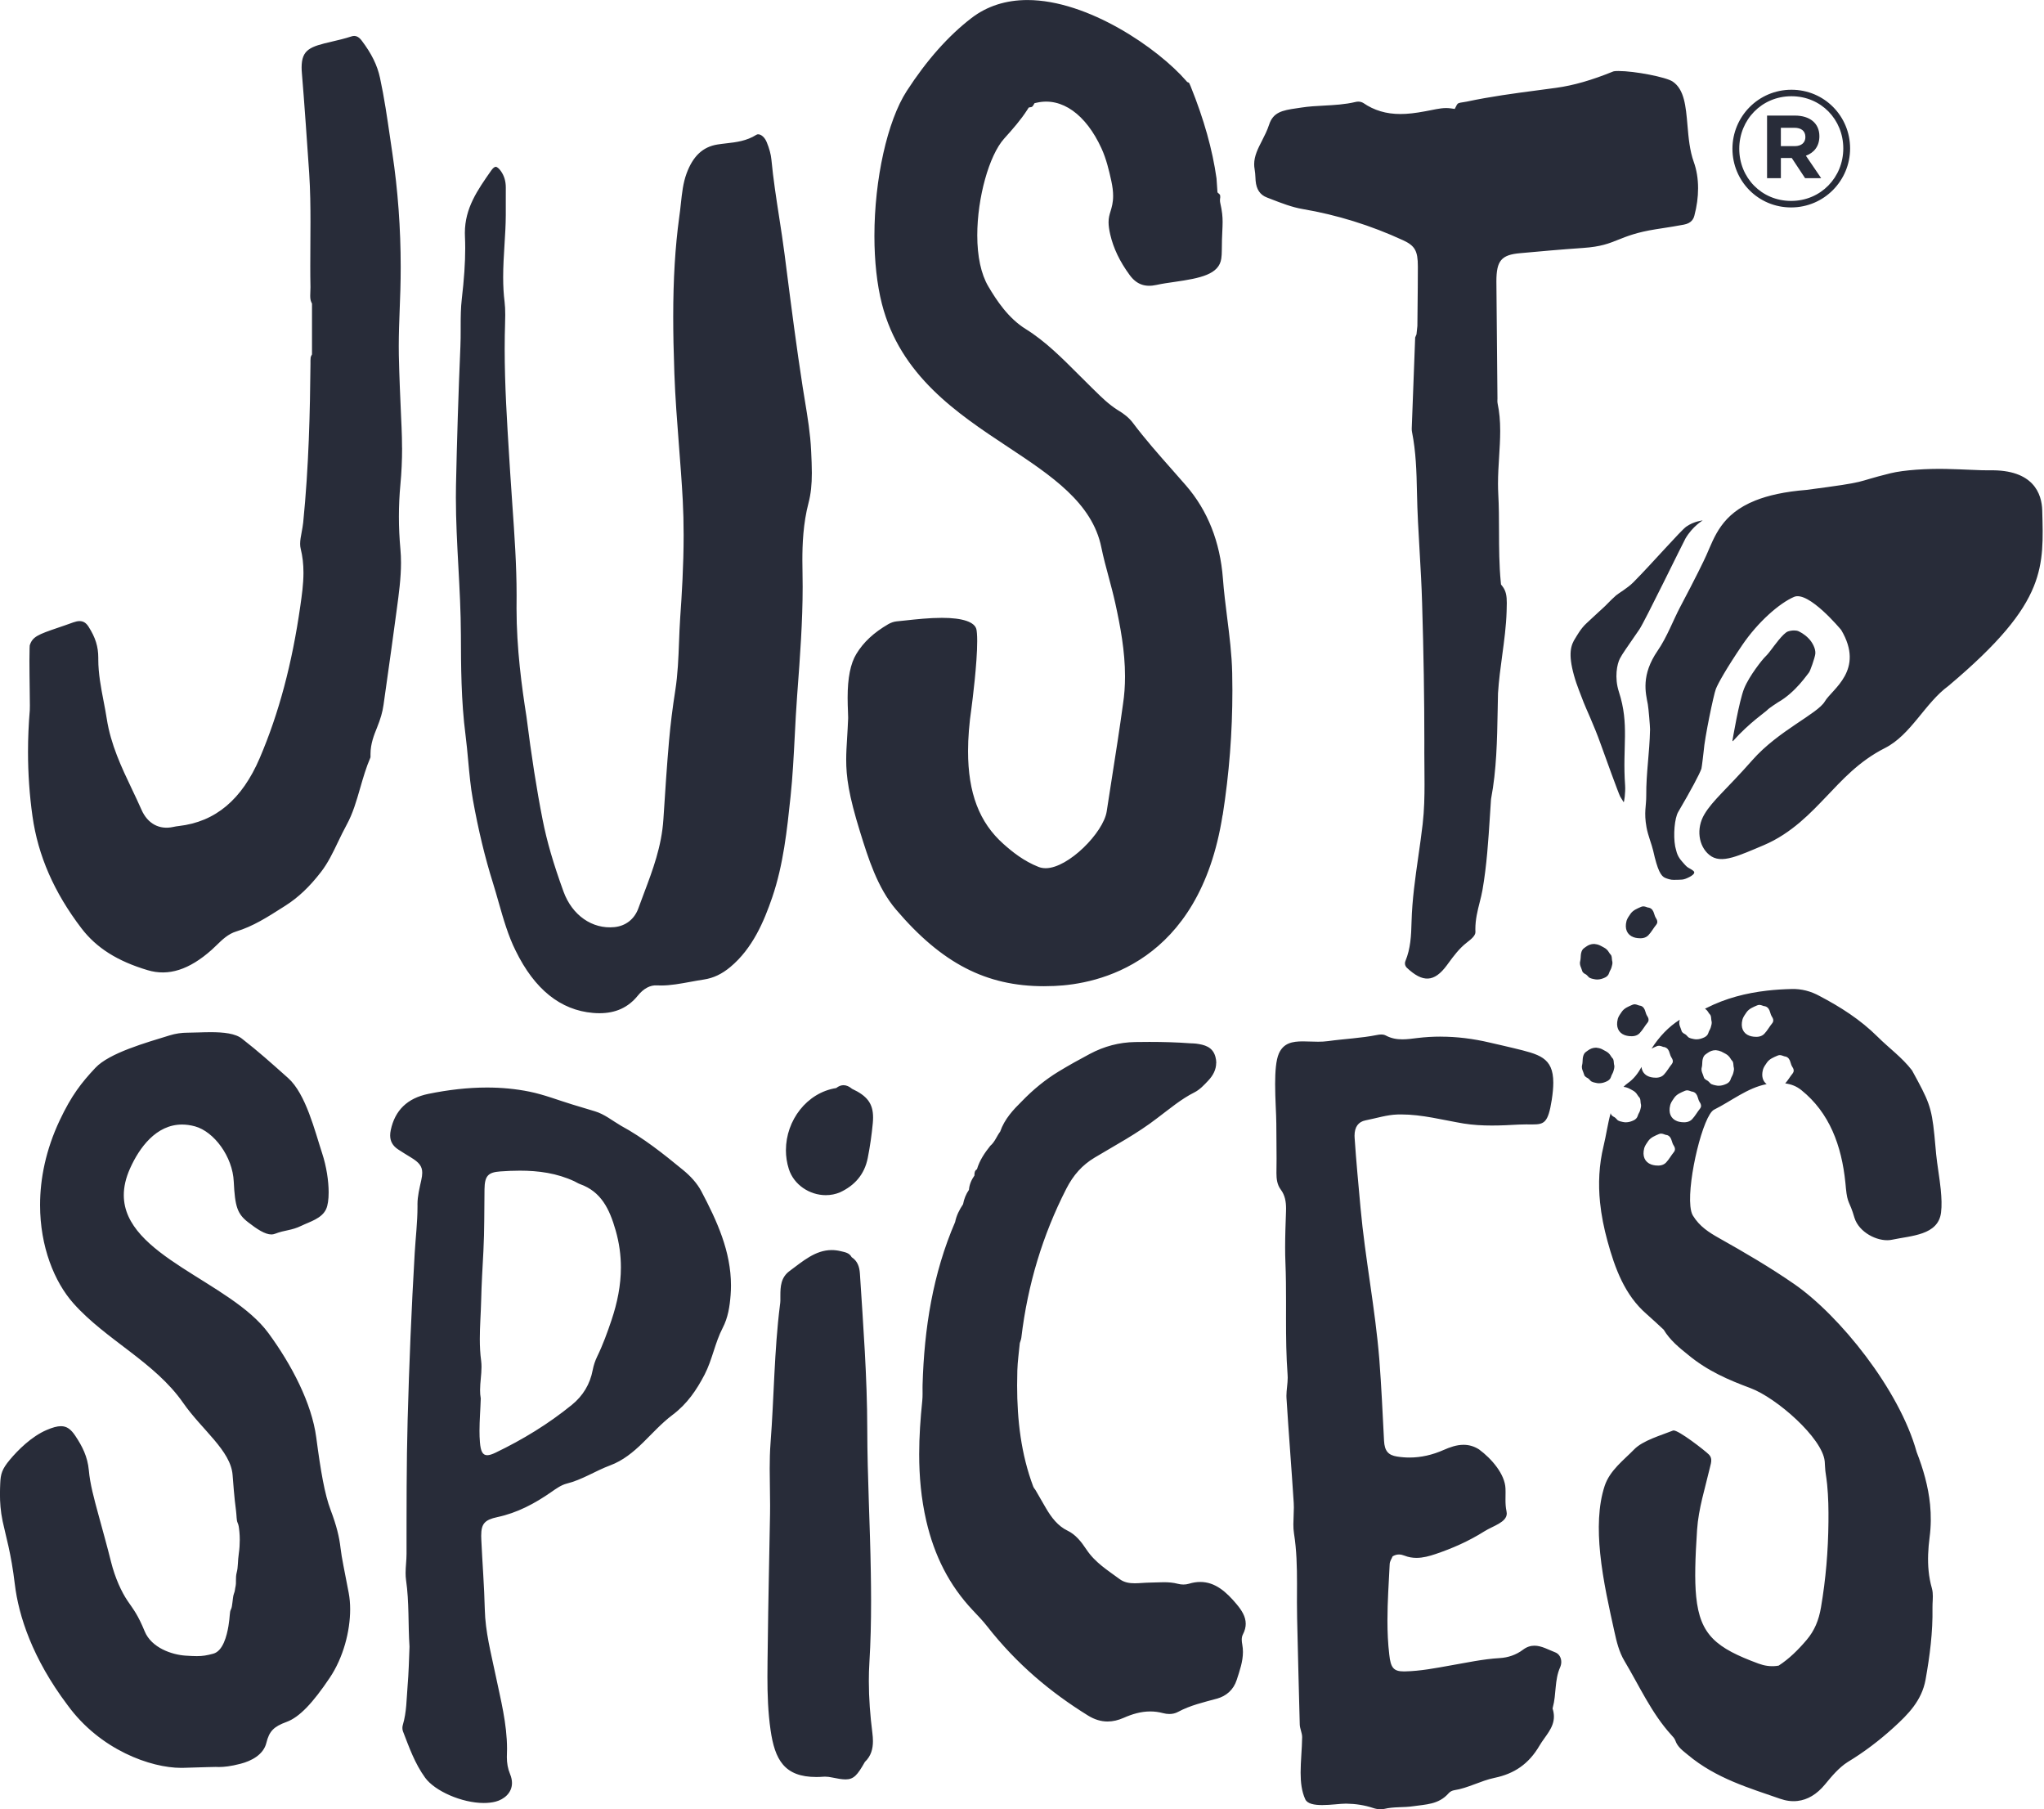 <svg height="100" viewBox="0 0 113 100" width="113" xmlns="http://www.w3.org/2000/svg"><path d="m22.229 24.749c0 .69-.031 1.372-.093 2.027-.055.581-.083 1.181-.083 1.783 0 .589.028 1.191.083 1.79.022.24.033.494.033.753 0 .853-.119 1.725-.233 2.569l-.06.444c-.151 1.139-.311 2.277-.472 3.415l-.203 1.44c-.053.379-.164.766-.361 1.253-.159.393-.357.883-.357 1.449v.127c0 .041-.004.061.001.054-.24.551-.407 1.131-.569 1.691-.21.728-.407 1.416-.752 2.044-.169.307-.321.626-.47.934-.288.603-.56 1.171-.944 1.668-.631.818-1.253 1.408-1.957 1.857l-.135.086c-.859.549-1.67 1.067-2.593 1.347-.451.137-.776.454-1.09.76-.089.087-.178.174-.27.255-1.243 1.107-2.393 1.469-3.537 1.127-1.674-.498-2.838-1.234-3.664-2.316-1.514-1.985-2.4-4.012-2.707-6.193-.164-1.161-.247-2.358-.247-3.557 0-.755.033-1.53.098-2.3.004-.04.005-.128.005-.252 0-.213-.004-.549-.01-.931-.006-.497-.015-1.072-.015-1.55 0-.694.018-.845.017-.852.152-.48.45-.598 1.565-.978.25-.085.532-.181.853-.298.123-.044.237-.067.337-.067.207 0 .359.094.494.304.384.602.541 1.103.541 1.73v.087c0 .781.149 1.555.293 2.302.063.324.125.647.175.97.222 1.436.817 2.686 1.392 3.893.18.378.36.757.529 1.14.339.773.991 1.12 1.756.95.1-.022.201-.039.303-.05 2.029-.232 3.495-1.462 4.479-3.76 1.053-2.461 1.788-5.211 2.243-8.405.085-.596.173-1.211.173-1.84 0-.474-.05-.904-.152-1.316-.021-.084-.032-.173-.032-.274 0-.203.041-.42.085-.65.031-.171.065-.348.084-.528.312-3.104.379-6.163.403-8.776v-.177c0-.133.011-.202.038-.254l.046-.087v-2.806l-.037-.08c-.042-.091-.061-.198-.061-.356 0-.069.003-.139.006-.21.004-.081.007-.163.007-.243v-.053c-.008-.375-.01-.749-.01-1.123 0-.41.002-.819.005-1.229.003-.411.006-.822.006-1.234 0-.793-.009-1.734-.072-2.695-.069-1.03-.292-4.249-.402-5.505-.01-.113-.016-.22-.016-.319 0-1.007.48-1.159 1.664-1.433.331-.077.707-.163 1.094-.29.211-.071.394.006.562.229.551.728.863 1.364 1.014 2.063.234 1.081.396 2.2.554 3.282.042.29.085.58.127.869.307 2.04.463 4.161.463 6.303 0 .42-.006.84-.018 1.26-.01.36-.023.72-.038 1.079-.025.667-.051 1.357-.051 2.04 0 .167 0 .334.004.501.026 1.184.079 2.384.131 3.546l.02.436c.017.386.026.767.026 1.134zm22.653 1.385c0 .657-.057 1.179-.179 1.643-.306 1.165-.345 2.318-.345 3.193 0 .23.003.46.008.691.006.257.008.514.008.771 0 1.921-.146 3.876-.287 5.764l-.019.259c-.055.741-.094 1.493-.131 2.222-.057 1.103-.115 2.242-.232 3.35-.195 1.851-.397 3.765-1.012 5.567-.455 1.329-1.085 2.826-2.32 3.854-.469.39-.932.609-1.455.689-.248.037-.495.083-.738.127-.573.105-1.114.204-1.631.204-.074 0-.147-.002-.216-.006-.387-.028-.754.174-1.076.571-.527.65-1.219.967-2.116.967-.12 0-.24-.006-.359-.016-1.795-.152-3.231-1.305-4.272-3.434-.412-.817-.683-1.766-.945-2.684-.101-.358-.204-.715-.313-1.067-.446-1.421-.809-2.932-1.112-4.618-.125-.691-.19-1.416-.255-2.118-.043-.471-.087-.96-.149-1.439-.245-1.882-.25-3.826-.256-5.541-.004-1.259-.073-2.53-.139-3.759-.068-1.253-.138-2.55-.138-3.822 0-.221.002-.442.006-.662.051-2.493.133-5.08.244-7.692.013-.306.015-.612.015-.919v-.193c0-.535.005-1.018.061-1.504.129-1.111.19-2.004.19-2.813 0-.221-.005-.442-.015-.663-.002-.062-.004-.123-.004-.184 0-1.371.699-2.367 1.456-3.447.092-.131.183-.206.249-.206.072 0 .178.088.283.233.185.26.275.556.275.912l-.001.692v.829c-.002.55-.038 1.114-.072 1.659-.036.58-.073 1.178-.073 1.775 0 .501.026.948.079 1.365.025.211.036.44.036.721 0 .215-.006.433-.013.649-.004.158-.01.317-.012.475-.004.251-.006.503-.006.754 0 2.001.128 4.021.25 5.974l.056.89c.036.593.077 1.185.12 1.778.114 1.625.233 3.307.233 4.964 0 .14-.001.28-.002.42-.002.105-.002.21-.002.315 0 2.216.293 4.36.547 5.969.28 2.214.563 4.026.893 5.701.236 1.202.593 2.43 1.156 3.98.476 1.311 1.588 2.09 2.816 1.967.626-.063 1.108-.442 1.324-1.041.101-.282.208-.562.313-.842.479-1.268.973-2.579 1.07-4.074l.011-.165c.088-1.371.18-2.788.301-4.175.078-.887.194-1.823.345-2.783.14-.895.175-1.804.208-2.683.017-.441.033-.882.063-1.32.089-1.256.191-2.911.191-4.575 0-.683-.016-1.316-.049-1.94-.054-1.013-.134-2.04-.211-3.031-.1-1.299-.205-2.642-.252-3.962-.044-1.223-.064-2.222-.064-3.144 0-2.068.108-3.865.33-5.487.037-.251.065-.504.092-.759.064-.591.123-1.148.315-1.669.355-.963.898-1.473 1.709-1.604.16-.026.321-.044.482-.063.55-.063 1.119-.127 1.671-.474.144-.091.423.052.567.4.147.354.234.679.262.969.102 1.073.268 2.145.429 3.183.105.678.213 1.379.302 2.069l.098.768c.276 2.149.561 4.371.9 6.549.039.251.081.502.122.754.149.903.303 1.837.344 2.753l.006.115c.017.369.035.751.035 1.123zm22.707 18.916c-1.286 8.224-6.927 9.344-9.293 9.444-.195.008-.39.013-.584.013-3.202 0-5.648-1.268-8.178-4.238-1.029-1.207-1.536-2.842-1.984-4.285-.64-2.061-.769-3.058-.769-3.999 0-.39.024-.772.051-1.215.019-.313.04-.652.055-1.035l.002-.075c0-.088-.005-.208-.011-.353-.008-.204-.018-.462-.018-.747 0-1.095.158-1.885.481-2.416.399-.655.961-1.178 1.769-1.648.141-.082.307-.138.455-.153.144-.013.31-.031.492-.051.587-.064 1.319-.144 2.014-.144 1.153 0 1.832.232 1.912.652.018.097.04.286.04.636 0 1.237-.265 3.303-.317 3.698-.125.854-.189 1.654-.189 2.376 0 2.319.623 3.951 1.961 5.139.501.446 1.124.945 1.936 1.265.121.048.255.071.396.071 1.249 0 3.194-1.973 3.372-3.137.095-.627.193-1.254.292-1.88.209-1.326.424-2.697.608-4.047.076-.498.113-1.001.113-1.539 0-1.4-.259-2.769-.538-4.04-.109-.493-.241-.984-.368-1.459-.144-.533-.293-1.085-.404-1.631-.5-2.464-2.769-3.965-5.17-5.554-2.786-1.843-5.944-3.932-6.961-7.904-.271-1.063-.414-2.361-.414-3.754 0-3.139.717-6.358 1.786-8.008 1.097-1.696 2.301-3.053 3.579-4.034.862-.662 1.904-.996 3.097-.996 3.342 0 7.214 2.667 8.778 4.469l.053.061.071.028c.035.015.058.06.119.211.738 1.828 1.206 3.502 1.43 5.087l.053.775.108.099c.031.028.049.053.045.182-.009.052-.015.105-.015.156 0 .051.005.098.015.142.109.479.131.768.131 1.054 0 .164-.008.331-.017.524-.012.265-.027.596-.027 1.028 0 .179-.01.337-.029.471-.123.875-1.147 1.086-2.579 1.291-.355.05-.691.099-1.001.167-.639.141-1.107-.028-1.489-.551-.543-.74-.894-1.472-1.071-2.235-.062-.267-.092-.49-.092-.683 0-.243.05-.407.108-.598.068-.224.144-.478.144-.853 0-.247-.033-.518-.101-.83-.13-.593-.279-1.22-.543-1.797-.862-1.882-2.193-2.834-3.567-2.527l-.132.028-.075.126c-.045.074-.081.086-.112.092l-.134.023-.08.124c-.359.56-.793 1.053-1.281 1.595-.833.925-1.486 3.272-1.486 5.344 0 1.167.21 2.141.606 2.816.464.79 1.117 1.771 2.069 2.362 1.082.67 2.025 1.617 2.939 2.533.243.244.486.488.732.727l.149.145c.379.373.77.757 1.252 1.064.385.226.657.455.854.717.68.904 1.432 1.755 2.16 2.578.26.295.521.589.779.887 1.199 1.385 1.885 3.114 2.04 5.142.054.724.146 1.45.234 2.152.127 1.004.258 2.042.279 3.067.007.32.011.639.011.959 0 2.331-.175 4.586-.536 6.897zm21.871-31.799c-.515.207-.959.385-1.93.452-1.243.086-2.461.195-3.488.29-1.045.091-1.316.413-1.316 1.562l.001.102c.013 1.49.027 2.979.04 4.468l.018 1.907-.002.044c-.001.028-.002.055-.002.082 0 .039.002.1.016.163.095.449.139.926.139 1.502 0 .474-.031.96-.06 1.432-.031.483-.061.983-.061 1.48 0 .186.005.37.014.555.038.683.04 1.383.042 2.06.003.926.005 1.884.098 2.832l.012.123.073.092c.206.26.247.548.247.93 0 .11-.003.222-.007.337l-.003.127c-.024.809-.135 1.631-.243 2.427-.092.676-.187 1.375-.233 2.098-.007.322-.014.644-.019.967-.03 1.61-.06 3.275-.363 4.864l-.006.052c-.021.295-.039.592-.058.887-.087 1.353-.176 2.754-.412 4.1-.039.228-.096.451-.156.689-.117.463-.238.942-.238 1.477 0 .052.002.103.004.164 0 .196-.221.383-.468.573-.428.33-.733.747-1.03 1.15l-.078.107c-.704.956-1.337.971-2.222.136-.062-.065-.098-.15-.098-.237 0-.042.009-.086.026-.128.283-.688.321-1.394.339-2.179.032-1.211.207-2.434.376-3.615.083-.58.169-1.18.238-1.776.091-.792.103-1.559.103-2.205 0-.289-.003-.577-.005-.866-.004-.284-.006-.569-.006-.853l.001-.657c0-2.381-.04-4.871-.123-7.611-.027-.972-.084-1.952-.139-2.901-.062-1.062-.127-2.159-.146-3.238-.023-1.185-.059-2.254-.272-3.333-.012-.059-.018-.119-.017-.197.062-1.689.125-3.379.19-5.034.006-.02.016-.041.025-.06.018-.038.034-.076.048-.113l.049-.463.01-.997c.008-.738.016-1.478.016-2.217v-.074c0-.861-.16-1.146-.818-1.449-1.781-.821-3.649-1.402-5.553-1.725-.583-.099-1.175-.328-1.747-.551l-.223-.086c-.383-.145-.587-.45-.628-.93-.005-.063-.008-.126-.011-.19-.008-.142-.016-.287-.044-.443-.016-.093-.025-.182-.025-.275 0-.458.21-.87.434-1.305.141-.277.288-.564.39-.878.223-.69.722-.796 1.516-.91.088-.013.175-.026.261-.039.412-.065.823-.087 1.258-.11.57-.031 1.159-.061 1.744-.201.052-.012.103-.019.151-.019.106 0 .202.028.282.077.595.409 1.264.608 2.047.608.399 0 .829-.048 1.394-.155.106-.018.211-.04.317-.061.373-.075.716-.147 1.069-.097l.225.032.114-.221c.049-.096.119-.118.352-.15.066-.009.131-.019.196-.033 1.333-.284 2.628-.455 3.881-.62.363-.048.723-.095 1.076-.144.952-.132 1.954-.419 3.152-.906.002-.001.066-.022.279-.022.898 0 2.635.337 2.998.583.647.436.727 1.356.819 2.421.059.685.121 1.394.35 2.028.157.437.236.925.236 1.452 0 .492-.069 1.002-.206 1.513-.046.174-.157.414-.58.494-.402.077-.808.14-1.213.203l-.347.054c-1.035.164-1.582.384-2.065.577zm-62.527 67.178c.119 0 .27-.048.462-.14 1.5-.722 2.922-1.585 4.229-2.651.601-.491.994-1.129 1.143-1.917.051-.267.134-.511.248-.748.315-.646.559-1.322.79-2.006.326-.97.52-1.934.52-2.918 0-.67-.09-1.349-.289-2.044-.341-1.191-.803-2.144-1.971-2.56-.107-.038-.205-.105-.309-.154-.974-.453-1.987-.589-3.015-.589-.359 0-.719.016-1.08.042-.683.048-.865.251-.876.983-.017 1.137-0 2.275-.06 3.409-.048.917-.105 1.832-.125 2.749-.017.706-.074 1.409-.074 2.115 0 .405.019.81.074 1.217.014.111.019.222.019.334 0 .428-.079.86-.079 1.284 0 .153.01.306.038.457-.018.607-.07 1.2-.07 1.79 0 .21.006.42.024.63.04.49.145.716.401.716zm-.331 4.443c0 .074.002.153.007.238.058 1.278.163 2.557.192 3.833.029 1.254.344 2.417.592 3.616.281 1.351.638 2.701.638 4.102 0 .108-.002.215-.007.324-.002.044-.003.088-.003.132 0 .32.051.63.175.929.075.181.109.347.109.498 0 .557-.449.911-.907 1.031-.202.052-.422.075-.653.075-1.218 0-2.71-.665-3.241-1.396-.576-.794-.884-1.681-1.226-2.563-.022-.056-.032-.122-.032-.187 0-.058.008-.116.024-.167.21-.706.204-1.432.263-2.154.061-.725.079-1.448.106-2.174-.081-1.226-.013-2.46-.191-3.679-.018-.13-.025-.26-.025-.388 0-.355.052-.704.052-1.058.002-2.47-.006-4.942.061-7.411.084-3.071.211-6.14.39-9.208.05-.854.155-1.709.155-2.566 0-.036 0-.073 0-.109-.001-.011-.001-.021-.001-.03 0-.455.113-.891.209-1.331.035-.157.054-.292.054-.41 0-.363-.177-.576-.624-.847-.235-.143-.469-.287-.7-.438-.313-.204-.449-.462-.449-.781 0-.093.011-.191.033-.294.23-1.088.911-1.762 2.078-2.001 1.108-.226 2.189-.351 3.239-.351.802 0 1.586.073 2.352.228.801.162 1.577.468 2.364.708.416.127.833.253 1.25.377.535.159.968.521 1.445.799 1.233.668 2.339 1.548 3.434 2.448.409.336.769.722 1.009 1.175.87 1.649 1.637 3.325 1.637 5.203 0 .175-.006.351-.02.53-.049.634-.141 1.246-.44 1.821-.428.825-.57 1.749-.998 2.576-.444.855-.968 1.626-1.776 2.231-.594.447-1.097 1.007-1.628 1.528-.554.543-1.122 1.001-1.814 1.258-.812.302-1.552.798-2.405 1.009-.3.075-.583.277-.848.462-.922.643-1.888 1.156-2.985 1.389-.71.152-.894.374-.894 1.024zm40.633-26.126c0 .367-.169.691-.436.975-.234.249-.468.503-.767.654-.738.37-1.37.909-2.031 1.404-1.145.886-2.336 1.51-3.49 2.204-.678.407-1.175.959-1.566 1.727-1.3 2.546-2.132 5.28-2.482 8.223-.013.102-.055.199-.085.298v0c-.047.505-.122 1.009-.136 1.515-.007.277-.012.553-.012.828 0 1.916.218 3.795.89 5.585.04.105.114.157.155.247.179.309.357.618.536.927.313.541.678 1.014 1.208 1.267.438.209.754.605 1.035 1.029.492.744 1.193 1.164 1.841 1.646.252.187.538.232.838.232.263 0 .537-.034.806-.037.267-.002.532-.021.798-.021.261 0 .522.018.783.088.095.026.198.039.302.039s.206-.013.301-.042c.224-.069.433-.1.632-.1.829 0 1.445.554 2.01 1.23.275.33.503.678.503 1.082 0 .184-.047.379-.157.589-.046.088-.063.187-.063.29 0 .088.012.179.029.266.026.139.037.275.037.409 0 .538-.182 1.045-.345 1.55-.176.547-.581.893-1.092 1.033-.735.201-1.475.367-2.16.737-.147.079-.308.112-.47.112-.119 0-.238-.018-.351-.048-.243-.065-.479-.093-.707-.093-.521 0-1.006.149-1.468.353-.303.134-.599.203-.891.203-.365 0-.724-.109-1.083-.331-2.051-1.272-3.922-2.82-5.584-4.942-.242-.31-.517-.591-.786-.877-1.303-1.382-2.123-3.012-2.568-4.932-.285-1.234-.394-2.463-.394-3.694 0-.981.069-1.964.171-2.951.014-.134.017-.269.017-.403 0-.105-.002-.212-.002-.317 0-.055 0-.11.002-.165.09-3.112.567-6.14 1.8-8.995.072-.365.238-.682.438-.983.054-.29.159-.556.325-.794.024-.299.14-.558.306-.795 0-.013-.001-.028-.001-.041 0-.122.022-.234.138-.303.147-.497.428-.908.74-1.299.248-.207.352-.528.543-.78.244-.703.728-1.214 1.209-1.688.617-.639 1.294-1.191 2.024-1.635.567-.344 1.143-.665 1.725-.973.795-.422 1.62-.641 2.508-.656.259-.004.521-.007.786-.007.743 0 1.504.02 2.267.077.101.007.203.003.304.017.467.062.925.173 1.077.727.032.118.048.231.048.341zm12.406-1.451c.886 0 1.79.109 2.731.331.664.157.628.139 1.291.3 1.419.346 2.209.501 2.209 1.916 0 .267-.029.58-.085.946-.2 1.27-.415 1.359-1.071 1.359-.105 0-.222-.002-.352-.002-.127 0-.265.002-.418.01-.49.028-.981.052-1.472.052-.519 0-1.038-.028-1.555-.11-1.165-.196-2.296-.503-3.462-.503-.068 0-.135.001-.203.003-.587.019-1.146.203-1.765.325-.398.079-.605.368-.605.848 0 .04.002.082.005.124.086 1.288.21 2.573.326 3.859.256 2.807.812 5.57 1.04 8.383.115 1.498.182 2.995.26 4.493.029.572.24.797.717.873.233.037.462.055.69.055.642 0 1.267-.145 1.887-.418.347-.154.718-.286 1.102-.286.28 0 .566.071.855.254.706.521 1.431 1.372 1.463 2.157.003.066.004.133.004.199 0 .141-.004.281-.004.423 0 .214.009.427.057.644.009.041.014.08.014.117 0 .492-.754.685-1.226.981-.894.564-1.804.956-2.702 1.26-.358.121-.709.215-1.065.215-.219 0-.441-.036-.665-.125-.102-.04-.203-.063-.302-.063-.119 0-.236.032-.352.104-.056.144-.153.257-.161.435-.051 1.037-.124 2.073-.124 3.11 0 .63.027 1.259.102 1.889.078.719.232.925.812.925.019 0 .039-0.0.06-.001.845-.018 1.679-.18 2.511-.329.872-.149 1.787-.353 2.724-.407.459-.027.902-.175 1.28-.459.218-.165.429-.226.636-.226.398 0 .778.226 1.152.369.207.079.333.29.333.529 0 .098-.021.2-.065.3-.313.702-.202 1.484-.401 2.205-.005.02-.014.043-.014.063 0 .006.001.011.002.016.049.157.071.301.071.436 0 .642-.486 1.075-.8 1.611-.593 1.013-1.396 1.55-2.48 1.775-.764.158-1.472.569-2.229.684-.109.018-.231.075-.308.164-.556.638-1.283.617-1.972.722-.517.079-1.046.018-1.594.147-.064.014-.132.02-.201.02-.135 0-.274-.025-.399-.066-.489-.165-.988-.237-1.496-.245-.008-0-.017-0-.026-0-.301 0-.831.079-1.304.079-.435 0-.82-.066-.937-.319-.201-.435-.257-.94-.257-1.477 0-.626.075-1.295.084-1.95 0-.003 0-.006 0-.008 0-.236-.125-.465-.132-.7-.056-1.961-.098-3.922-.146-5.883-.007-.282-.009-.565-.009-.848 0-.355.003-.71.003-1.066 0-.921-.02-1.841-.166-2.758-.027-.167-.035-.337-.035-.509 0-.306.027-.617.027-.924 0-.087-.002-.172-.007-.258-.123-1.93-.28-3.859-.4-5.789-.003-.043-.004-.086-.004-.129 0-.333.071-.67.071-1.003 0-.051-.002-.102-.006-.153-.078-1.036-.087-2.073-.087-3.11 0-.307.001-.614.001-.921 0-.726-.004-1.452-.034-2.176-.012-.28-.016-.561-.016-.841 0-.661.025-1.321.048-1.982.002-.055.003-.108.003-.162 0-.383-.056-.734-.295-1.055-.198-.266-.237-.582-.237-.913 0-.027 0-.054.001-.082.004-.235.006-.471.006-.707 0-.653-.012-1.305-.014-1.957-.002-.493-.065-1.356-.065-2.168 0-.681.045-1.326.207-1.691.257-.579.746-.67 1.325-.67.267 0 .551.019.842.019.185 0 .372-.008.558-.034.9-.126 1.81-.16 2.705-.339.072-.015.149-.026.226-.026.091 0 .18.015.254.055.304.164.608.213.916.213.277 0 .558-.04.842-.075.423-.051.848-.076 1.277-.076zm-69.274-.219c.362 0 .821-.028 1.28-.028.69 0 1.382.063 1.753.377.911.712 1.54 1.278 2.525 2.155.985.877 1.484 2.946 1.882 4.154.243.74.362 1.541.362 2.169 0 .395-.047.723-.14.924-.239.522-.902.696-1.358.917-.58.281-.896.225-1.476.449-.06.023-.124.035-.191.035-.352 0-.801-.296-1.294-.68-.588-.458-.72-.858-.787-2.239-.061-1.382-1.09-2.764-2.141-3.055-.252-.069-.491-.101-.717-.101-1.432 0-2.362 1.278-2.878 2.432-.237.53-.343 1.016-.343 1.469 0 3.36 5.896 4.769 7.994 7.624 1.293 1.76 2.396 3.883 2.645 5.766.249 1.881.462 3.129.796 4.015.335.884.478 1.499.547 2.096.069.597.201 1.146.453 2.49.052.276.079.581.079.899 0 1.224-.382 2.674-1.125 3.781-.937 1.396-1.679 2.185-2.39 2.444-.711.26-.959.513-1.118 1.161-.158.648-.825 1-1.434 1.154-.535.141-.922.177-1.16.177-.022 0-.042 0-.061 0-.05-.002-.091-.004-.141-.004-.185 0-.495.013-1.793.05-.04.002-.081.002-.122.002-1.67 0-4.48-.983-6.291-3.484-1.93-2.563-2.695-4.923-2.903-6.663-.207-1.74-.497-2.646-.675-3.488-.117-.554-.147-1.064-.147-1.493 0-.224.008-.426.015-.6.022-.509.092-.777.532-1.302.438-.525 1.194-1.285 2.031-1.643.326-.14.581-.212.792-.212.329 0 .554.173.791.527.389.58.681 1.151.752 1.908.065.756.292 1.58.525 2.437.232.858.483 1.741.703 2.628.221.887.582 1.67.921 2.165.34.495.563.762.94 1.677.378.915 1.513 1.293 2.266 1.341.255.016.449.026.617.026.326 0 .549-.038.906-.134.539-.145.75-.987.841-1.529.089-.542.059-.766.129-.901.07-.134.063-.239.09-.393.026-.154.03-.36.085-.499.06-.138.052-.246.094-.428.015-.067.016-.147.016-.237 0-.024 0-.048 0-.073 0-.135.003-.285.045-.439.079-.287.052-.636.114-1.045.037-.245.052-.515.052-.753 0-.161-.007-.308-.019-.423-.028-.286-.04-.384-.103-.524-.062-.14-.047-.358-.083-.642-.036-.283-.089-.636-.191-1.988-.101-1.351-1.691-2.491-2.734-3.99-1.575-2.263-4.263-3.473-6.065-5.499-1.054-1.184-1.845-3.135-1.845-5.434 0-1.455.317-3.053 1.086-4.682.653-1.381 1.197-2.075 1.972-2.901.776-.827 2.815-1.394 4.097-1.791.338-.105.673-.152.998-.152zm33.082 6.491c0-1.64 1.154-3.175 2.778-3.431h.001c.137-.108.272-.158.405-.158.16 0 .319.073.472.201.827.386 1.162.805 1.162 1.583 0 .098-.005.201-.015.311-.061.648-.154 1.295-.28 1.931-.181.917-.733 1.522-1.527 1.892-.255.11-.525.16-.792.16-.892 0-1.766-.57-2.044-1.446-.11-.345-.161-.698-.161-1.043zm3.288 34.779c-.192 0-.432-.042-.751-.108-.12-.026-.248-.043-.372-.043-.031 0-.061.002-.091.003-.138.011-.271.016-.395.016-1.777 0-2.294-.967-2.529-2.6-.14-.974-.173-1.954-.173-2.933 0-.57.011-1.142.018-1.711.027-2.438.084-4.877.127-7.315.002-.153.003-.305.003-.457 0-.675-.022-1.351-.022-2.025 0-.474.011-.95.047-1.424.195-2.537.201-5.086.519-7.613.011-.082.024-.166.024-.248 0-.024 0-.047 0-.069 0-.068 0-.136 0-.202 0-.516.028-1.016.513-1.372.725-.534 1.419-1.154 2.324-1.154.161 0 .33.019.507.063.224.056.466.084.597.33.319.207.431.523.456.905.184 2.869.403 5.734.407 8.615.005 2.63.155 5.258.196 7.889.009.537.015 1.073.015 1.608 0 1.126-.024 2.252-.093 3.38-.022.345-.031.69-.031 1.037 0 .954.075 1.908.195 2.858.02.156.032.307.032.457 0 .425-.103.822-.445 1.148-.411.722-.608.967-1.078.967zm51.282-41.867c.034-.089.006-.188-.052-.274-.053-.081-.084-.171-.11-.263-.041-.151-.114-.267-.246-.316-.031-.012-.068-.018-.105-.022-.026-.009-.05-.018-.075-.026-.093-.035-.186-.057-.287-.012-.22.096-.449.18-.592.387-.076.112-.162.228-.208.353-.007.018-.012.037-.017.057-.106.413.028.751.392.884.068.024.145.041.23.051.206.024.435.005.593-.165.167-.176.28-.394.435-.582.018-.022.032-.047.041-.072zm-2.187 2.784c.011-.055.029-.11.029-.166 0-.009-.002-.02-.002-.03-.002-.015 0-.031-.004-.045-.026-.083-.018-.168-.034-.252-.007-.055-.024-.102-.062-.142-.037-.037-.064-.079-.09-.123-.068-.115-.162-.204-.28-.266-.076-.04-.151-.084-.228-.12-.097-.042-.197-.066-.301-.075-.006 0-.011 0-.017 0-.165 0-.31.057-.441.153-.036.024-.068.05-.103.072-.098.064-.139.164-.167.272-.024.096-.022.195-.029.293-.002.054-.009.105-.022.156-.012.036-.015.073-.015.109 0 .055.009.11.028.165.031.095.076.184.102.282.012.053.055.088.098.12.011.01.024.018.037.026.092.04.158.11.221.182.019.022.041.034.064.046.075.036.156.051.238.069.057.013.112.019.167.019.152 0 .293-.044.433-.11.106-.052.192-.133.226-.255.02-.075.065-.141.096-.212.027-.055.044-.111.057-.169zm-1.805 1.939c.033-.088.005-.188-.053-.274-.054-.081-.085-.171-.11-.263-.042-.151-.114-.267-.247-.315-.03-.012-.067-.019-.105-.023-.026-.009-.05-.019-.075-.028-.092-.033-.185-.056-.287-.011-.22.096-.448.181-.592.387-.076.112-.163.228-.207.353-.007.019-.012.038-.017.058-.105.413.028.75.392.884.068.024.146.041.231.051.205.024.435.005.592-.165.168-.177.28-.394.435-.583.018-.022.032-.048.042-.071zm-1.442 2.392c.033-.09.006-.188-.052-.274-.054-.082-.085-.171-.111-.264-.041-.151-.114-.267-.246-.316-.031-.011-.068-.018-.105-.022-.026-.009-.05-.019-.074-.027-.093-.034-.186-.057-.287-.011-.219.096-.448.181-.592.387-.075.112-.161.228-.207.353-.007.019-.011.038-.016.057-.106.413.028.75.392.884.068.024.145.042.231.052.205.024.435.005.592-.164.167-.178.28-.395.435-.583.018-.022.032-.048.042-.071zm14.708 2.169c.044.445.063.875.015 1.254-.157 1.26-1.646 1.275-2.716 1.503-.035.007-.073.013-.11.018-.712.081-1.709-.429-1.959-1.228-.283-.975-.384-.735-.475-1.642-.004-.043-.007-.088-.012-.137-.005-.051-.01-.103-.015-.154-.209-2.076-.887-3.88-2.432-5.124-.28-.227-.578-.332-.895-.374.154-.172.267-.375.413-.554.017-.022.032-.048.041-.071.034-.089.007-.188-.052-.273-.053-.081-.085-.171-.11-.263-.041-.151-.113-.268-.246-.316-.031-.011-.068-.019-.105-.023-.026-.009-.05-.018-.075-.027-.092-.034-.184-.056-.285-.011-.221.096-.449.181-.592.386-.077.113-.163.228-.208.354-.008.019-.012.037-.016.057-.085.332-.013.613.207.781-1.064.207-1.942.933-2.905 1.412-.601.299-1.462 3.832-1.31 5.335.022.222.068.401.138.517.368.605.895.935 1.445 1.245 1.411.793 2.815 1.612 4.165 2.546 2.492 1.727 5.805 5.822 6.761 9.28.368.944.641 1.903.741 2.892.059.596.057 1.204-.026 1.826-.08.62-.115 1.244-.053 1.86.031.316.089.629.177.94.024.081.037.163.046.245.028.282-.015.565-.01.846.023 1.338-.147 2.657-.382 3.968-.209 1.165-.976 1.928-1.75 2.634-.797.727-1.663 1.383-2.552 1.919-.489.312-.878.779-1.256 1.238-.45.547-.964.853-1.519.915-.31.036-.633-.004-.966-.121-1.681-.588-3.537-1.116-5.104-2.431-.269-.225-.561-.42-.689-.792-.04-.116-.139-.214-.224-.308-1.093-1.199-1.76-2.702-2.589-4.089-.296-.496-.433-1.064-.552-1.612-.275-1.252-.633-2.8-.788-4.329-.133-1.323-.113-2.634.247-3.727.284-.862 1.058-1.429 1.627-2.016.482-.501 1.502-.784 2.154-1.047.005-.003.011-.004.018-.004.28-.032 1.739 1.106 1.96 1.326.086.085.123.177.133.273.015.153-.041.313-.075.464-.265 1.136-.628 2.249-.707 3.431-.105 1.585-.142 2.773-.049 3.696.214 2.124 1.115 2.834 3.443 3.694.319.119.649.17.982.132.045-.005.09-.011.134-.019.581-.377 1.079-.87 1.546-1.42.431-.509.672-1.075.795-1.805.266-1.558.397-3.125.412-4.715.007-.69-.004-1.38-.072-2.067-.023-.219-.052-.437-.086-.656-.006-.04-.011-.078-.015-.118-.018-.168-.019-.341-.033-.505-.001-.005-.001-.009-.002-.013-.128-1.277-2.653-3.498-4.105-4.04-1.191-.444-2.358-.937-3.442-1.837-.508-.407-1.008-.814-1.356-1.394-.316-.29-.625-.586-.948-.866-1.206-1.047-1.743-2.521-2.157-4.029-.194-.708-.339-1.422-.412-2.141-.103-1.027-.059-2.065.196-3.115.146-.601.226-1.218.391-1.814.005.015.011.029.015.044.013.053.056.088.099.121.011.009.024.018.037.025.092.04.157.11.221.183.018.022.04.033.065.044.074.037.155.052.237.07.056.013.111.019.167.019.152 0 .293-.043.433-.11.106-.051.191-.131.226-.254.02-.076.064-.142.097-.212.025-.055.042-.112.055-.171.013-.054.03-.11.03-.166 0-.009-.002-.02-.002-.03-.001-.015 0-.031-.004-.045-.026-.083-.018-.167-.033-.252-.009-.055-.026-.103-.063-.141-.038-.038-.064-.081-.092-.122-.066-.116-.161-.206-.28-.266-.077-.04-.149-.085-.229-.121-.085-.038-.176-.059-.266-.07.068-.073.143-.14.229-.2.331-.231.571-.542.763-.901.026.249.165.444.42.537.068.024.145.042.231.051.204.024.434.005.591-.165.168-.176.28-.395.435-.582.018-.022.033-.048.042-.072.034-.088.006-.187-.052-.272-.053-.083-.085-.173-.111-.265-.04-.151-.113-.267-.246-.315-.03-.013-.068-.02-.105-.022-.026-.01-.05-.019-.075-.028-.093-.033-.186-.057-.286-.011-.098.042-.195.083-.287.132.431-.669.945-1.209 1.555-1.594-.004.022-.004.044-.009.064-.012.038-.015.073-.015.109 0 .055.011.11.028.164.032.096.076.185.102.282.014.054.055.088.098.122.011.01.024.019.037.024.092.04.157.11.221.184.018.021.04.032.064.044.074.037.155.052.238.07.056.013.11.018.167.018.151 0 .292-.044.432-.11.106-.052.191-.131.226-.253.021-.077.065-.143.097-.212.026-.055.042-.112.055-.171.015-.054.03-.11.03-.166 0-.009-.002-.02-.002-.03-.001-.015 0-.031-.004-.045-.025-.082-.018-.168-.033-.252-.009-.055-.026-.102-.064-.141-.037-.037-.064-.08-.09-.122-.046-.078-.108-.14-.177-.193.025-.012.051-.022.075-.035 1.077-.547 2.202-.829 3.353-.961.451-.052.905-.079 1.362-.09.536-.014 1.056.117 1.551.391 1.127.592 2.24 1.292 3.205 2.253.626.624 1.347 1.136 1.897 1.853.923 1.685 1.078 2 1.237 3.581.025.256.052.543.081.876.004.056.008.114.015.173.06.598.19 1.302.258 1.975zm-17.377-14.846c.004-.02.009-.038.017-.057.045-.125.132-.241.208-.354.143-.205.372-.291.591-.387.101-.044.194-.022.287.012.025.009.048.017.075.026.038.004.074.011.105.023.132.049.204.165.246.316.027.092.058.182.112.263.057.086.085.185.052.273-.01.025-.024.05-.042.072-.155.187-.267.405-.435.582-.158.169-.387.189-.592.164-.085-.009-.163-.027-.231-.051-.364-.133-.498-.471-.392-.884zm-.483 5.413c.006-.02.009-.039.017-.057.045-.125.132-.241.208-.353.142-.206.372-.291.591-.387.101-.045.194-.023.287.012.026.009.049.018.076.026.036.004.074.011.105.022.133.049.205.165.246.316.025.092.057.182.111.263.058.086.085.184.052.273-.009.025-.024.05-.042.072-.154.188-.269.406-.435.582-.157.17-.386.188-.592.165-.085-.01-.163-.028-.23-.051-.365-.132-.498-.471-.392-.884zm-2.05-3.367c.008-.098.006-.196.03-.294.026-.107.068-.205.166-.271.035-.023.067-.048.102-.073.131-.096.276-.153.442-.153h.017c.103.009.204.032.3.075.078.036.153.081.229.121.118.06.213.15.28.266.027.042.053.085.09.122.038.039.055.086.063.141.015.085.008.169.034.252.003.014.002.03.003.045 0 .01.003.021.003.03 0 .056-.018.112-.031.166-.012.059-.03.116-.055.171-.032.07-.076.136-.097.212-.035.123-.121.203-.226.254-.14.066-.281.11-.433.11-.055 0-.11-.007-.167-.019-.082-.017-.164-.033-.238-.07-.025-.011-.047-.022-.064-.044-.063-.074-.129-.144-.221-.184-.013-.006-.025-.015-.037-.024-.042-.034-.085-.068-.099-.122-.026-.097-.07-.187-.102-.282-.018-.055-.027-.11-.027-.165 0-.036.004-.071.015-.109.012-.051.02-.103.022-.156zm.106 5.733c.007-.098.006-.197.029-.292.028-.109.068-.207.168-.273.035-.022.067-.048.102-.073.131-.096.276-.153.442-.153h.017c.102.009.203.032.3.074.078.037.151.081.228.122.119.061.214.151.28.266.027.044.053.086.092.122.036.039.054.086.062.142.015.084.007.169.034.252.003.014.002.03.003.045 0 .01.002.021.002.031 0 .056-.017.111-.029.165-.014.059-.031.116-.056.171-.031.07-.077.136-.096.212-.035.123-.122.203-.228.254-.139.067-.279.11-.432.11-.055 0-.109-.005-.166-.019-.082-.018-.164-.032-.238-.07-.025-.011-.047-.022-.066-.044-.062-.074-.128-.144-.221-.184-.012-.006-.025-.015-.036-.024-.043-.033-.086-.068-.098-.122-.026-.096-.071-.186-.103-.282-.018-.053-.027-.11-.027-.165 0-.035.004-.071.015-.107.012-.051.02-.104.022-.157zm11.71-51.634h-.746v1.015h.764c.386 0 .592-.206.592-.503 0-.341-.234-.512-.611-.512zm.638 1.545.844 1.24h-.889l-.736-1.114h-.602v1.114h-.764v-3.459h1.536c.827 0 1.357.422 1.357 1.141 0 .566-.306.917-.746 1.078zm-.8-3.288c-1.644 0-2.884 1.303-2.884 2.902s1.231 2.884 2.866 2.884c1.644 0 2.885-1.303 2.885-2.902s-1.231-2.884-2.867-2.884zm-.018 6.146c-1.824 0-3.243-1.464-3.243-3.244 0-1.779 1.437-3.261 3.261-3.261s3.244 1.464 3.244 3.244c0 1.779-1.438 3.261-3.262 3.261zm8.704 26.441c-1.304.947-2.069 2.708-3.519 3.44-1.449.732-2.389 1.796-3.226 2.669-.838.873-1.913 2.036-3.469 2.697-.708.3-1.272.546-1.734.674-.544.15-.948.137-1.284-.141-.587-.485-.734-1.45-.265-2.239.461-.775 1.217-1.368 2.66-3.003 1.434-1.625 3.593-2.548 3.997-3.234.404-.688 2.226-1.727.905-3.952 0 0-1.797-2.174-2.604-1.828-.806.346-1.993 1.378-2.872 2.672-.877 1.295-1.328 2.104-1.451 2.414-.125.31-.627 2.742-.673 3.425-.001.023-.107.93-.127.986-.104.298-.563 1.164-1.285 2.394-.196.333-.281 1.269-.166 1.899.053.157.057.484.377.832.052.056.167.2.262.284.113.101.386.197.414.306.023.094-.133.205-.263.271-.365.186-.412.143-.871.158-.081.003-.168-.012-.254-.035-.071-.019-.141-.044-.205-.069-.247-.093-.434-.42-.677-1.514-.068-.31-.287-.839-.367-1.284-.152-.841-.011-1.171-.015-1.756-.008-1.273.182-2.319.21-3.655.003-.142-.083-1.178-.123-1.391-.12-.629-.387-1.61.547-2.967.508-.737.872-1.712 1.23-2.388.872-1.645 1.326-2.582 1.458-2.881.452-1.011.829-2.279 2.714-3.029.703-.28 1.617-.488 2.823-.584 3.645-.478 2.508-.394 4.644-.92.741-.183 2.036-.261 3.058-.239 1.022.022 1.968.087 2.41.077 2.453-.054 2.896 1.312 2.921 2.215.041 1.563.096 2.817-.469 4.208-.604 1.49-1.916 3.136-4.712 5.488zm-11.944 3.01s.363-2.172.646-2.869c.285-.697 1.006-1.598 1.162-1.747.155-.148.281-.328.366-.435.085-.107.628-.878.893-.965.265-.089.512-.052.579-.014.068.038.306.133.575.414.197.206.386.556.358.834-.02.205-.295.992-.356 1.042-.061.052-.72 1.082-1.707 1.64 0 0-.519.335-.591.425-.072.09-.994.706-1.877 1.694-.024.015-.058.07-.048-.02zm-2.55-11.812c.418-.295.903-.34.903-.34s-.552.318-.952.996c-.118.201-2.262 4.61-2.549 5.026-.727 1.059-.937 1.344-1.076 1.611-.157.298-.314 1.047-.056 1.841.591 1.82.188 3.016.344 5.182.026.353-.053.964-.084.912-.09-.152-.138-.216-.189-.306-.078-.14-.86-2.287-1.076-2.898-.359-1.016-.864-2.083-.942-2.302-.158-.435-.372-.905-.536-1.499-.331-1.195-.179-1.67.083-2.068.064-.098.291-.523.611-.812.209-.189.428-.405.71-.659.032-.029.064-.059.098-.088.348-.308.423-.436.823-.791.134-.119.628-.394.961-.729 1.084-1.096 2.614-2.857 2.926-3.076z" fill="#282c39"/></svg>